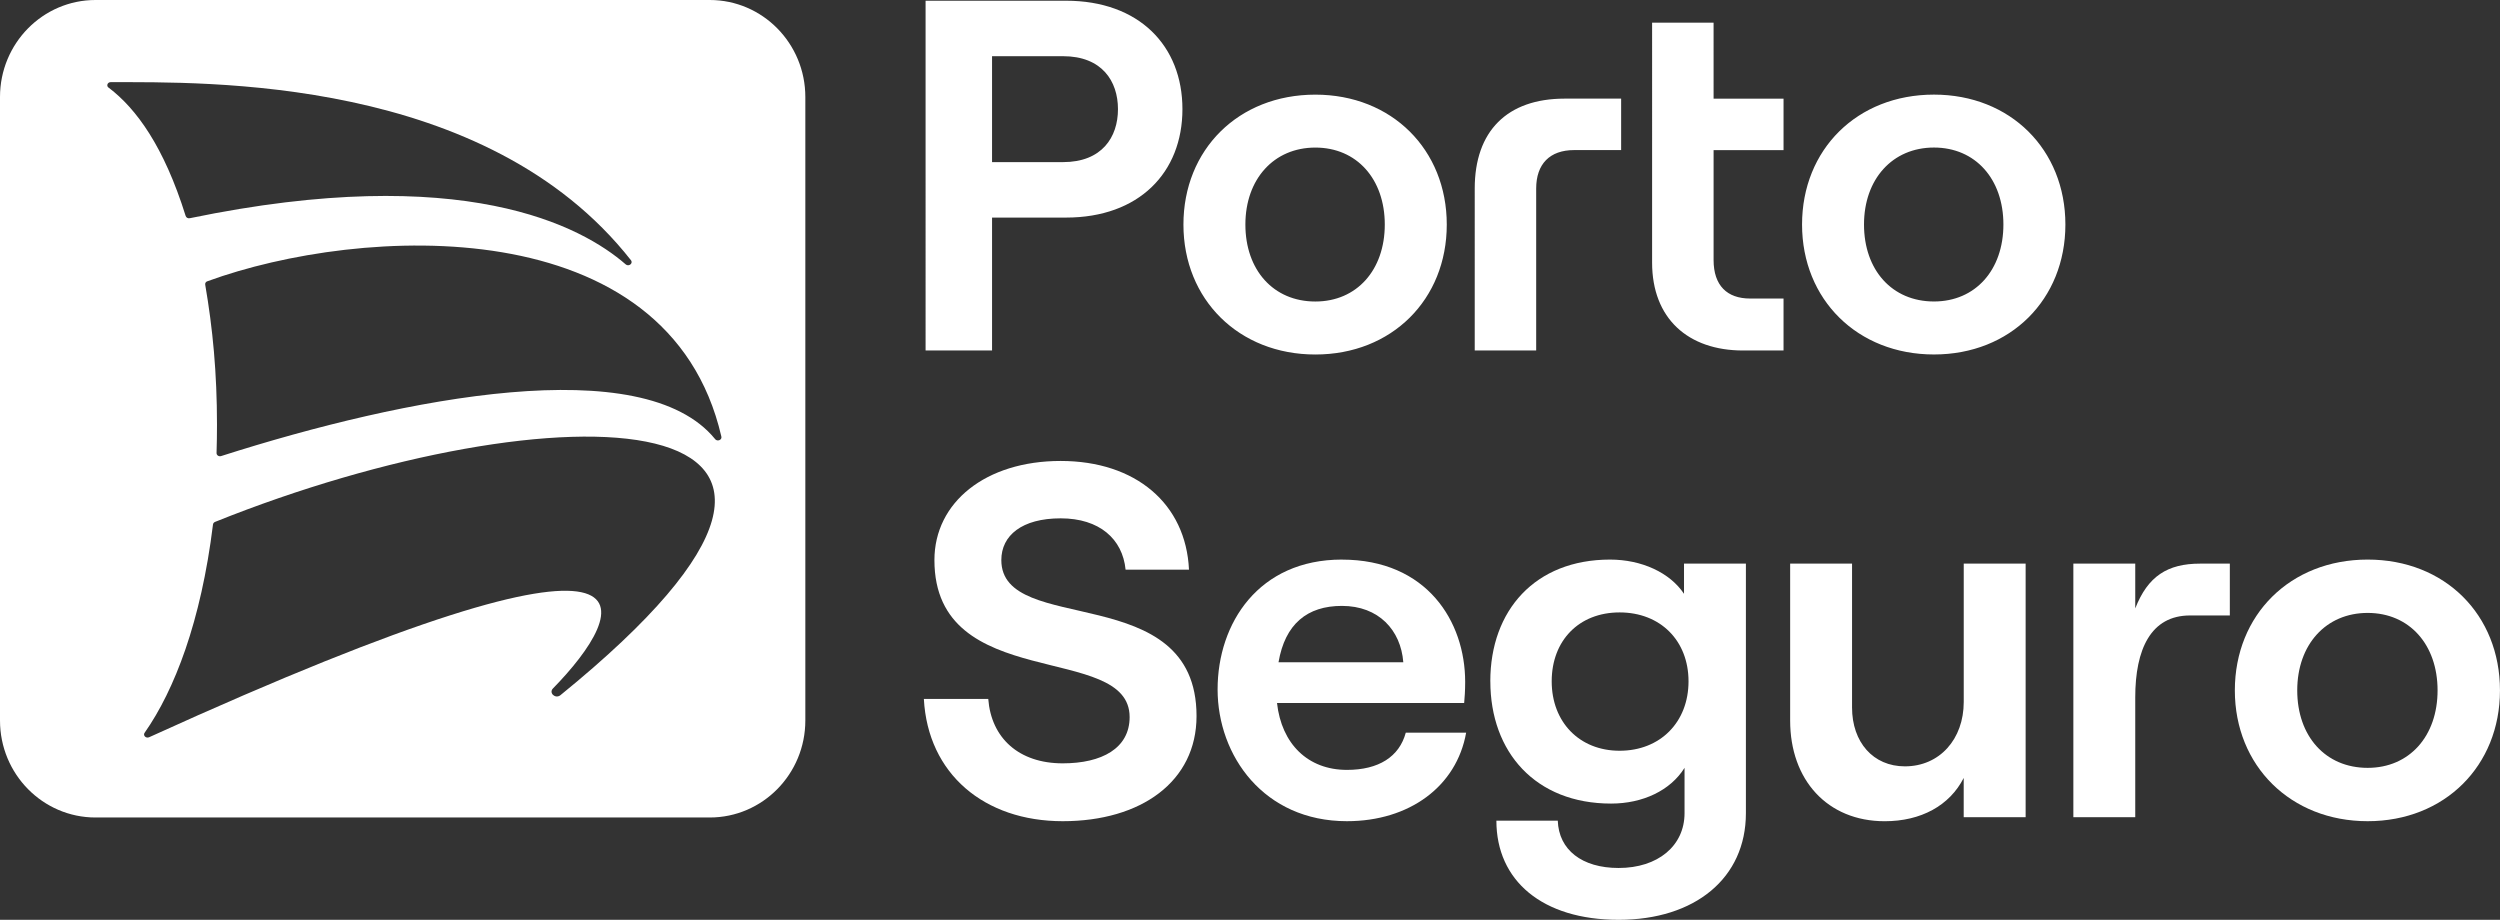 <?xml version="1.0" encoding="UTF-8"?><svg id="Layer_2" xmlns="http://www.w3.org/2000/svg" viewBox="0 0 797.74 293.51"><rect x="0" y="0" width="797.74" height="293.51" fill="#333333" stroke="none"/><defs><style>.cls-1{fill:#fff;}</style></defs><g id="Camada_1"><g><path class="cls-1" d="M228.18,140.1c-22.95-28.13-98.63-13.41-157.59,5.42-.74,.26-1.51-.24-1.49-.97,.09-2.98,.14-5.98,.14-9.02,0-16.51-1.35-30.72-3.76-44.71-.09-.5,.24-.97,.77-1.1,48.8-17.8,147.1-23.31,163.93,49.57v.02c.29,1.07-1.3,1.7-2,.8m-49.4,81.76c-1.61,1.2-3.72-.77-2.34-2.18,23.76-24.29,43.27-62.81-128.84,15.55-1.05,.48-2.11-.62-1.41-1.48,9.48-13.55,17.95-35.4,21.77-66.37,.03-.37,.29-.71,.67-.86,107.85-43.34,229.67-41.74,110.15,55.34M34.79,28.06c-.98-.5-.57-1.86,.55-1.85,29.85,.09,119.73-2.14,166.06,56.91,.63,1.01-.81,2.04-1.74,1.24-13.98-12.17-51.83-32.78-139.05-14.74-.61,.15-1.24-.19-1.38-.75-6.94-22.2-15.77-34.2-24.44-40.81M226.48,0H30.49C13.65,0,0,13.86,0,30.96V229.9c0,17.1,13.65,30.96,30.49,30.96H226.48c16.84,0,30.5-13.86,30.5-30.96V30.96c0-17.09-13.65-30.96-30.5-30.96"/><path class="cls-1" d="M295.35,.23h44.81c23.28,0,37.15,14.35,37.15,34.6s-13.87,34.6-37.15,34.6h-23.6v42.41h-21.21V.23Zm43.85,51.5c12.44,0,17.54-7.97,17.54-16.9s-5.1-16.9-17.54-16.9h-22.64V51.74h22.64Zm80.52-21.53c24.4,0,41.94,17.54,41.94,41.46s-17.54,41.46-41.94,41.46-42.09-17.54-42.09-41.46,17.54-41.46,42.09-41.46Zm0,66.01c13.23,0,22.16-10.05,22.16-24.56s-8.93-24.56-22.16-24.56-22.32,10.05-22.32,24.56,8.93,24.56,22.32,24.56Zm50.86-36.04c0-18.34,10.36-28.7,28.7-28.7h18.02v16.42h-14.99c-7.81,0-12.12,4.46-12.12,12.28v51.66h-19.61V60.19Zm56.61-52.94h19.61V31.48h22.32v16.42h-22.32v35.08c0,8.13,4.31,12.28,11.64,12.28h10.68v16.58h-12.92c-17.54,0-29.02-10.2-29.02-28.06V7.25Zm89.93,22.96c24.4,0,41.94,17.54,41.94,41.46s-17.54,41.46-41.94,41.46-42.09-17.54-42.09-41.46,17.54-41.46,42.09-41.46Zm0,66.01c13.23,0,22.16-10.05,22.16-24.56s-8.93-24.56-22.16-24.56-22.32,10.05-22.32,24.56,8.93,24.56,22.32,24.56Z"/><path class="cls-1" d="M294.8,223.03h20.55c.96,12.52,9.79,20.55,23.76,20.55,12.52,0,21.35-4.82,21.35-14.77,0-24.08-62.29-7.38-62.29-50.09,0-18.46,16.37-31.63,40.29-31.63s39.97,13.65,40.94,34.68h-20.23c-.96-9.79-8.35-16.37-20.71-16.37s-18.94,5.46-18.94,13.32c0,24.56,62.29,5.94,62.29,49.77,0,20.87-17.66,33.55-42.7,33.55s-43.02-15.09-44.31-39.01Z"/><path class="cls-1" d="M428.2,178.57c27.13,0,39.33,19.75,39.33,39.01,0,2.73-.16,5.14-.32,6.74h-59.72c1.44,13,9.79,21.35,22.31,21.35,10.11,0,16.7-4.17,18.78-11.88h19.26c-3.05,17.18-18.14,28.25-38.05,28.25-26.49,0-41.26-20.87-41.26-42.06s13.16-41.42,39.65-41.42Zm19.59,32.75c-.8-10.27-7.87-17.98-19.59-17.98-11.08,0-18.14,5.78-20.23,17.98h39.81Z"/><path class="cls-1" d="M475.55,217.41c0-22.64,14.29-38.85,38.21-38.85,10.11,0,19.1,4.17,23.6,10.92v-9.63h19.75v79.63c0,20.71-16.21,34.03-40.61,34.03s-39.01-12.52-39.01-31.63h19.59c.32,9.31,7.71,15.09,19.42,15.09,12.52,0,21.03-7.06,21.03-17.5v-14.45c-4.5,7.22-13.32,11.4-23.44,11.4-24.08,0-38.53-16.37-38.53-39.01Zm41.26,22.15c13,0,21.99-9.15,21.99-22.15s-8.99-21.99-21.99-21.99-21.67,8.99-21.67,21.99,8.83,22.15,21.67,22.15Z"/><path class="cls-1" d="M646.36,260.76h-19.75v-12.52c-4.5,8.83-13.65,13.81-25.2,13.81-18.3,0-30.18-13.16-30.18-32.11v-50.09h19.75v45.91c0,11.08,6.74,18.78,16.86,18.78,11.08,0,18.78-8.67,18.78-20.55v-44.15h19.75v80.91Z"/><path class="cls-1" d="M681.35,222.55v38.21h-19.75v-80.91h19.75v14.29c4.01-10.27,10.27-14.29,20.71-14.29h9.47v16.54h-12.68c-12.52,0-17.5,10.76-17.5,26.17Z"/><path class="cls-1" d="M713.13,220.3c0-24.08,17.66-41.74,42.38-41.74s42.22,17.66,42.22,41.74-17.66,41.74-42.22,41.74-42.38-17.66-42.38-41.74Zm42.38,24.72c13.32,0,22.31-10.11,22.31-24.72s-8.99-24.72-22.31-24.72-22.47,10.11-22.47,24.72,8.99,24.72,22.47,24.72Z"/></g></g></svg>